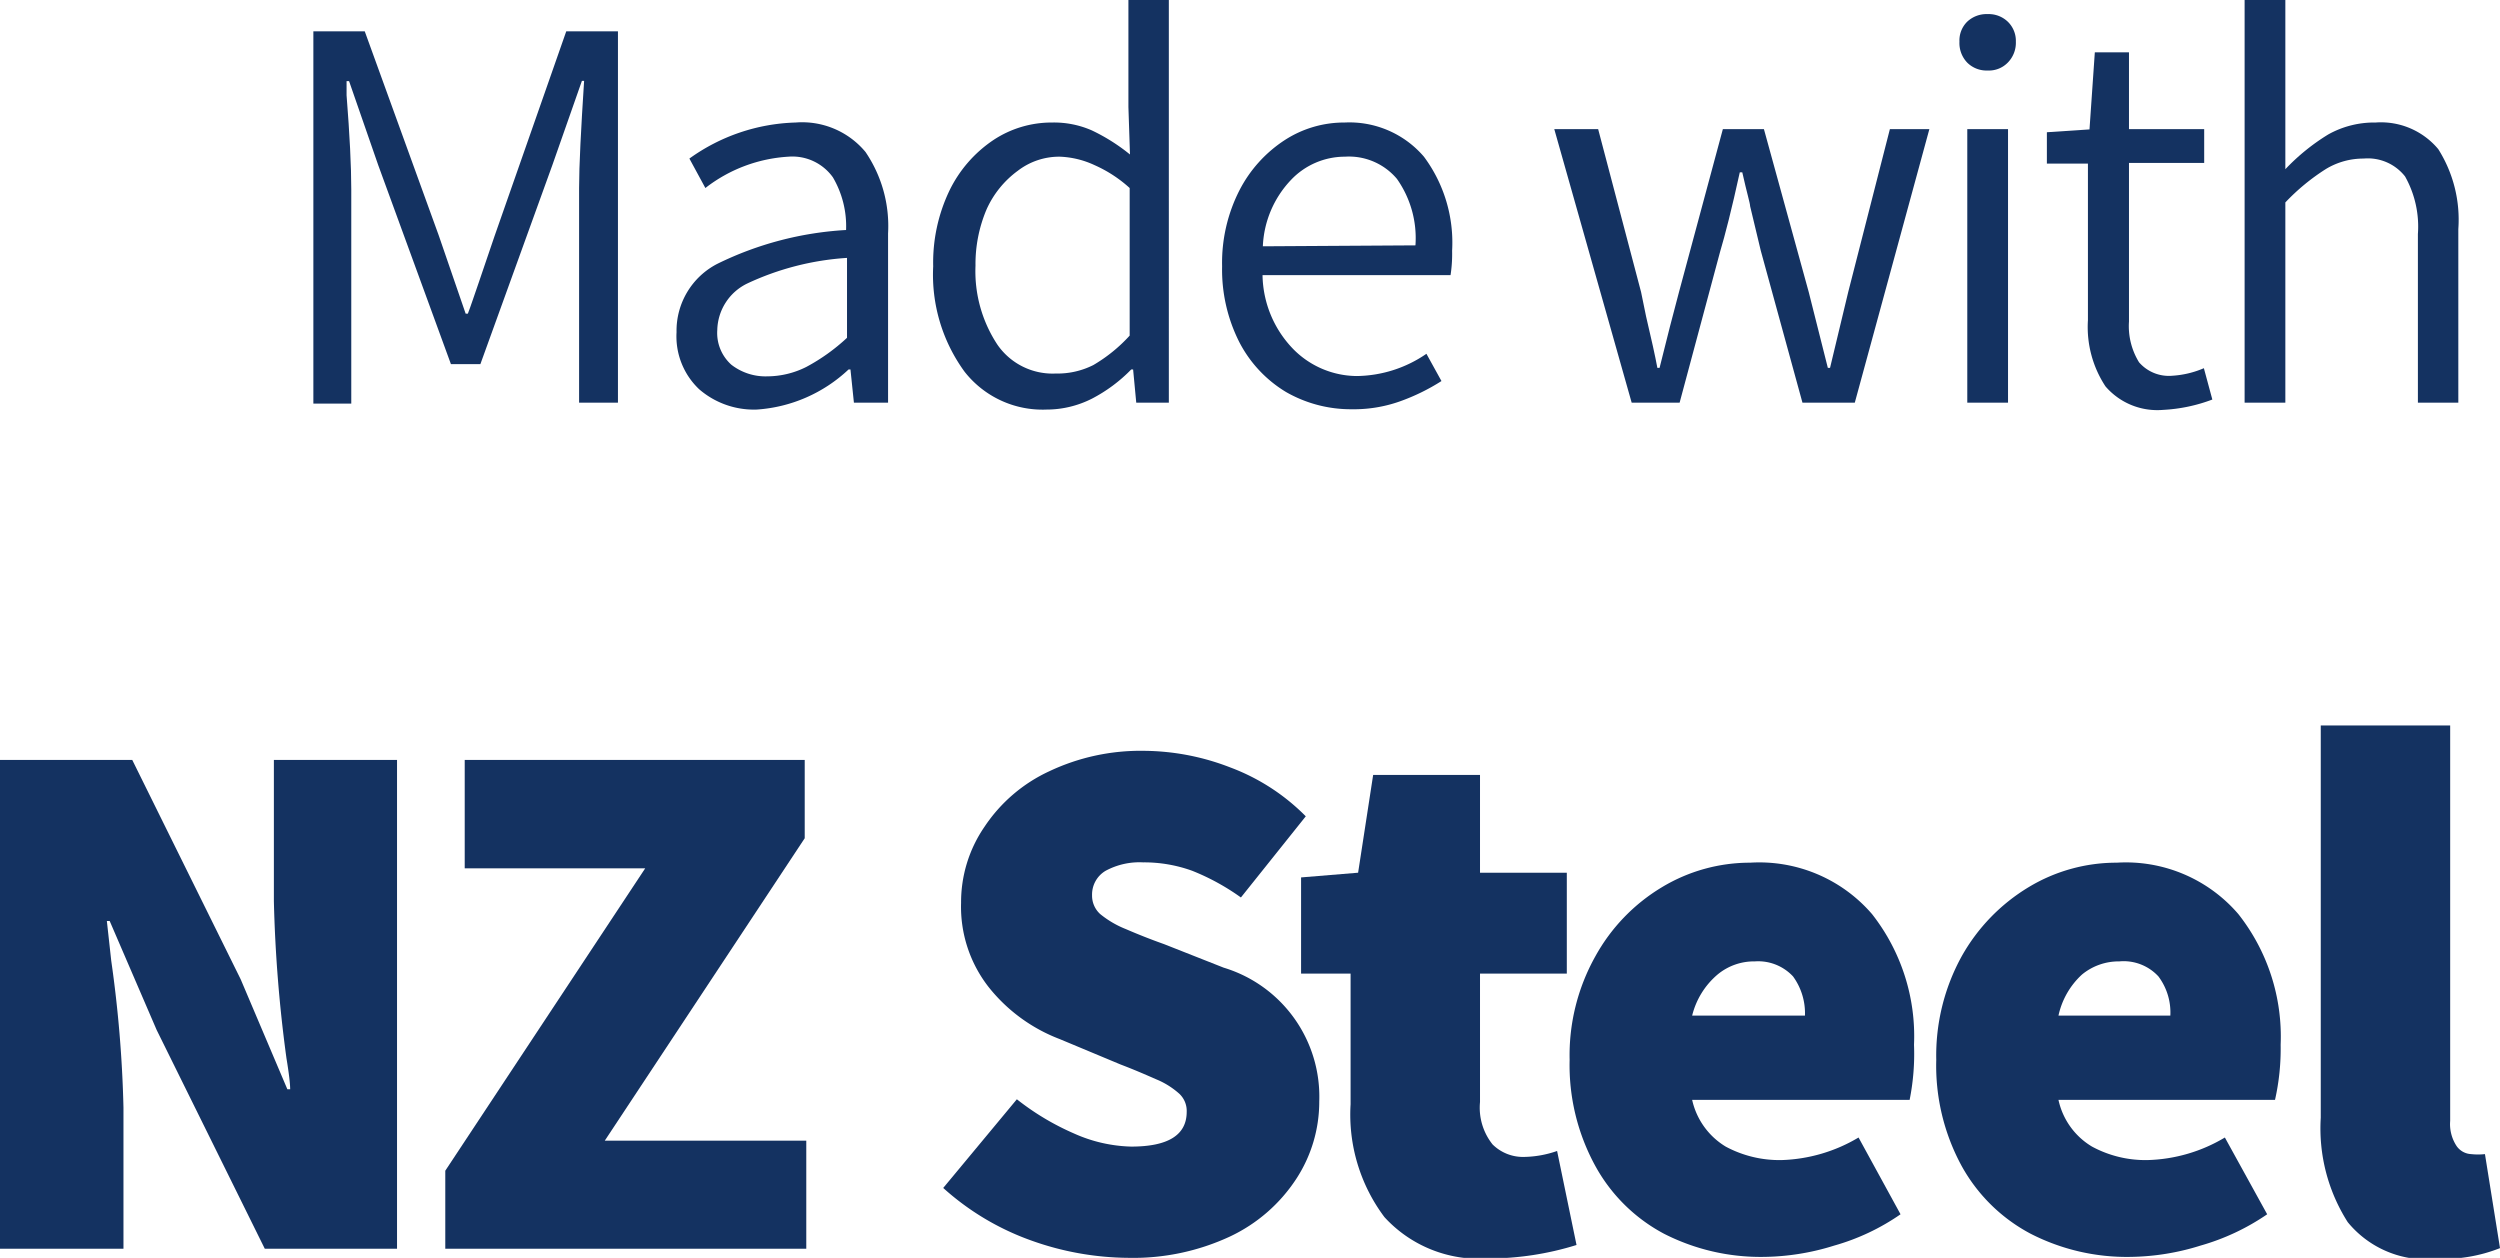 <svg xmlns="http://www.w3.org/2000/svg" viewBox="0 0 79.78 40.14"><defs><style>.cls-1{fill:#143261;}</style></defs><g id="Layer_2" data-name="Layer 2"><g id="Layer_1-2" data-name="Layer 1"><path class="cls-1" d="M10,1h1.64L14,7.51l.86,2.5h.07c.09-.23.2-.57.35-1s.36-1.07.5-1.47L18.07,1h1.65V12.85H18.48V6c0-.72.06-1.86.16-3.42h-.07l-.94,2.68-2.3,6.36h-.94L12.07,5.27l-.93-2.68h-.08l0,.45q.15,1.9.15,3v6.84H10Z"/><path class="cls-1" d="M22.31,12.42a2.32,2.32,0,0,1-.72-1.82,2.4,2.4,0,0,1,1.3-2.18A10.67,10.67,0,0,1,27,7.34a3.08,3.08,0,0,0-.42-1.68A1.59,1.59,0,0,0,25.16,5a4.77,4.77,0,0,0-2.65,1L22,5.06a6.08,6.08,0,0,1,3.39-1.15,2.63,2.63,0,0,1,2.23.94,4.2,4.2,0,0,1,.72,2.6v5.4H27.25l-.11-1.06h-.06a4.73,4.73,0,0,1-2.93,1.28A2.67,2.67,0,0,1,22.31,12.42Zm3.42-.71a6.14,6.14,0,0,0,1.3-.93V8.23a8.81,8.81,0,0,0-3.19.82,1.69,1.69,0,0,0-.95,1.48,1.36,1.36,0,0,0,.45,1.11,1.78,1.78,0,0,0,1.15.37A2.79,2.79,0,0,0,25.73,11.71Z"/><path class="cls-1" d="M30.78,11.86a5.25,5.25,0,0,1-1-3.36,5.32,5.32,0,0,1,.52-2.42,4.09,4.09,0,0,1,1.4-1.61,3.36,3.36,0,0,1,1.88-.56,3,3,0,0,1,1.26.25,6,6,0,0,1,1.22.77l-.05-1.51V0h1.29V12.85H36.26l-.1-1.06H36.1a4.9,4.9,0,0,1-1.25.93,3.2,3.2,0,0,1-1.45.35A3.16,3.16,0,0,1,30.78,11.86Zm4.11-.21a4.94,4.94,0,0,0,1.16-.94V6a4.18,4.18,0,0,0-1.12-.73A2.87,2.87,0,0,0,33.82,5a2.17,2.17,0,0,0-1.34.45,3.09,3.09,0,0,0-1,1.24,4.47,4.47,0,0,0-.35,1.79A4.25,4.25,0,0,0,31.83,11a2.14,2.14,0,0,0,1.86.92A2.54,2.54,0,0,0,34.89,11.65Z"/><path class="cls-1" d="M46.29,8.78h-6a3.46,3.46,0,0,0,1,2.38A2.87,2.87,0,0,0,43.3,12a4,4,0,0,0,2.22-.71l.48.87a6.54,6.54,0,0,1-1.33.65,4.39,4.39,0,0,1-1.53.25,4.16,4.16,0,0,1-2.1-.55,4,4,0,0,1-1.49-1.59A5.12,5.12,0,0,1,39,8.5a5.08,5.08,0,0,1,.55-2.42A4.2,4.2,0,0,1,41,4.47a3.48,3.48,0,0,1,1.91-.56A3.13,3.13,0,0,1,45.44,5a4.59,4.59,0,0,1,.9,3A4.49,4.49,0,0,1,46.29,8.78Zm-1.12-.95a3.28,3.28,0,0,0-.59-2.12A2,2,0,0,0,42.92,5a2.37,2.37,0,0,0-1.72.74,3.27,3.27,0,0,0-.9,2.12Z"/><path class="cls-1" d="M49.6,4.12H51l1.37,5.2.16.78c.17.72.29,1.26.36,1.64h.07c.23-.94.44-1.74.62-2.42l1.4-5.2h1.31l1.43,5.2.61,2.42h.07l.58-2.42,1.33-5.2h1.26l-2.38,8.73H57.52L56.19,8l-.34-1.42c0-.09-.11-.45-.25-1.08h-.08c-.26,1.19-.47,2-.63,2.54L53.6,12.85H52.07Z"/><path class="cls-1" d="M62.78,2a.9.9,0,0,1-.25-.67.84.84,0,0,1,.25-.64.9.9,0,0,1,.65-.24.88.88,0,0,1,.64.24.85.85,0,0,1,.26.64.9.9,0,0,1-.26.67.84.84,0,0,1-.64.25A.87.87,0,0,1,62.78,2Zm0,2.12h1.3v8.73h-1.3Z"/><path class="cls-1" d="M67.19,12.33a3.44,3.44,0,0,1-.56-2.11v-5H65.32v-1l1.36-.09.17-2.46h1.09V4.12h2.4V5.2h-2.4v5.06a2.2,2.2,0,0,0,.32,1.3,1.26,1.26,0,0,0,1.07.43,3,3,0,0,0,1-.24l.27,1a5.17,5.17,0,0,1-1.57.33A2.18,2.18,0,0,1,67.19,12.33Z"/><path class="cls-1" d="M71.63,0h1.3V3.56l0,1.84A6.69,6.69,0,0,1,74.3,4.29a3,3,0,0,1,1.51-.38,2.38,2.38,0,0,1,2,.85,4.21,4.21,0,0,1,.64,2.55v5.54H77.16V7.47a3.27,3.27,0,0,0-.41-1.84,1.51,1.51,0,0,0-1.32-.57,2.31,2.31,0,0,0-1.2.33,6.76,6.76,0,0,0-1.3,1.07v6.39h-1.3Z"/><path class="cls-1" d="M0,24.25H4.22l3.46,7,1.49,3.51h.09q0-.27-.12-1a44.8,44.8,0,0,1-.4-5V24.25h3.93v15.6H8.45L5,32.87,3.5,29.39H3.41l.14,1.27a39.37,39.37,0,0,1,.39,4.68v4.51H0Z"/><path class="cls-1" d="M14.21,37.36l6.38-9.65H14.83V24.25H25.68v2.5L19.3,36.4h6.43v3.45H14.21Z"/><path class="cls-1" d="M32.89,39.58a8.4,8.4,0,0,1-2.79-1.67l2.35-2.83a8.21,8.21,0,0,0,1.82,1.09,4.72,4.72,0,0,0,1.83.42q1.77,0,1.77-1.11a.75.75,0,0,0-.24-.58,2.56,2.56,0,0,0-.74-.46c-.34-.15-.71-.31-1.13-.47l-1.94-.81a5.31,5.31,0,0,1-2.27-1.66,4.16,4.16,0,0,1-.88-2.69,4.25,4.25,0,0,1,.75-2.43,5,5,0,0,1,2.07-1.77,6.8,6.8,0,0,1,3-.65,7.73,7.73,0,0,1,2.77.53,6.68,6.68,0,0,1,2.41,1.56L39.6,28.64a7.31,7.31,0,0,0-1.55-.85,4.5,4.5,0,0,0-1.57-.27,2.27,2.27,0,0,0-1.2.27.88.88,0,0,0-.43.78.79.79,0,0,0,.26.6,3.1,3.1,0,0,0,.82.48c.37.16.77.32,1.22.48l1.9.75a4.3,4.3,0,0,1,3.05,4.27,4.5,4.5,0,0,1-.74,2.48,5.14,5.14,0,0,1-2.11,1.83,7.31,7.31,0,0,1-3.25.68A9.34,9.34,0,0,1,32.89,39.58Z"/><path class="cls-1" d="M44.18,38.84a5.45,5.45,0,0,1-1.08-3.6V31.07H41.52V28l1.82-.15.48-3.12h3.41v3.12H50v3.22H47.23v4.1a1.88,1.88,0,0,0,.4,1.35,1.38,1.38,0,0,0,1,.4,3.35,3.35,0,0,0,1.06-.19l.62,3a9.43,9.43,0,0,1-2.83.43A4.09,4.09,0,0,1,44.18,38.84Z"/><path class="cls-1" d="M60.94,35.1H54a2.33,2.33,0,0,0,1.07,1.49,3.62,3.62,0,0,0,1.79.43,5.09,5.09,0,0,0,2.45-.72l1.34,2.45a7.08,7.08,0,0,1-2.12,1,7.75,7.75,0,0,1-2.25.36,6.78,6.78,0,0,1-3.18-.74,5.37,5.37,0,0,1-2.2-2.18,6.7,6.7,0,0,1-.81-3.37,6.46,6.46,0,0,1,.82-3.3,5.88,5.88,0,0,1,2.13-2.21,5.44,5.44,0,0,1,2.81-.78,4.75,4.75,0,0,1,3.89,1.64,6.31,6.31,0,0,1,1.34,4.17A7.48,7.48,0,0,1,60.94,35.1ZM57.6,32.41a2,2,0,0,0-.38-1.25A1.52,1.52,0,0,0,56,30.68a1.82,1.82,0,0,0-1.19.42A2.5,2.5,0,0,0,54,32.41Z"/><path class="cls-1" d="M72.6,35.1H65.69a2.3,2.3,0,0,0,1.07,1.49,3.58,3.58,0,0,0,1.78.43A5.06,5.06,0,0,0,71,36.3l1.35,2.45a7.26,7.26,0,0,1-2.13,1,7.73,7.73,0,0,1-2.24.36,6.72,6.72,0,0,1-3.18-.74,5.39,5.39,0,0,1-2.21-2.18,6.7,6.7,0,0,1-.8-3.37,6.56,6.56,0,0,1,.81-3.3,6,6,0,0,1,2.14-2.21,5.42,5.42,0,0,1,2.81-.78,4.73,4.73,0,0,1,3.88,1.64,6.31,6.31,0,0,1,1.35,4.17A7.41,7.41,0,0,1,72.6,35.1Zm-3.34-2.69a1.92,1.92,0,0,0-.38-1.25,1.51,1.51,0,0,0-1.25-.48,1.84,1.84,0,0,0-1.19.42,2.49,2.49,0,0,0-.75,1.31Z"/><path class="cls-1" d="M74.92,39a5.57,5.57,0,0,1-.86-3.33V23.15h4.13V35.77a1.27,1.27,0,0,0,.21.81.6.6,0,0,0,.46.25,2,2,0,0,0,.44,0l.48,3a4.9,4.9,0,0,1-2,.34A3.24,3.24,0,0,1,74.92,39Z"/></g></g></svg>